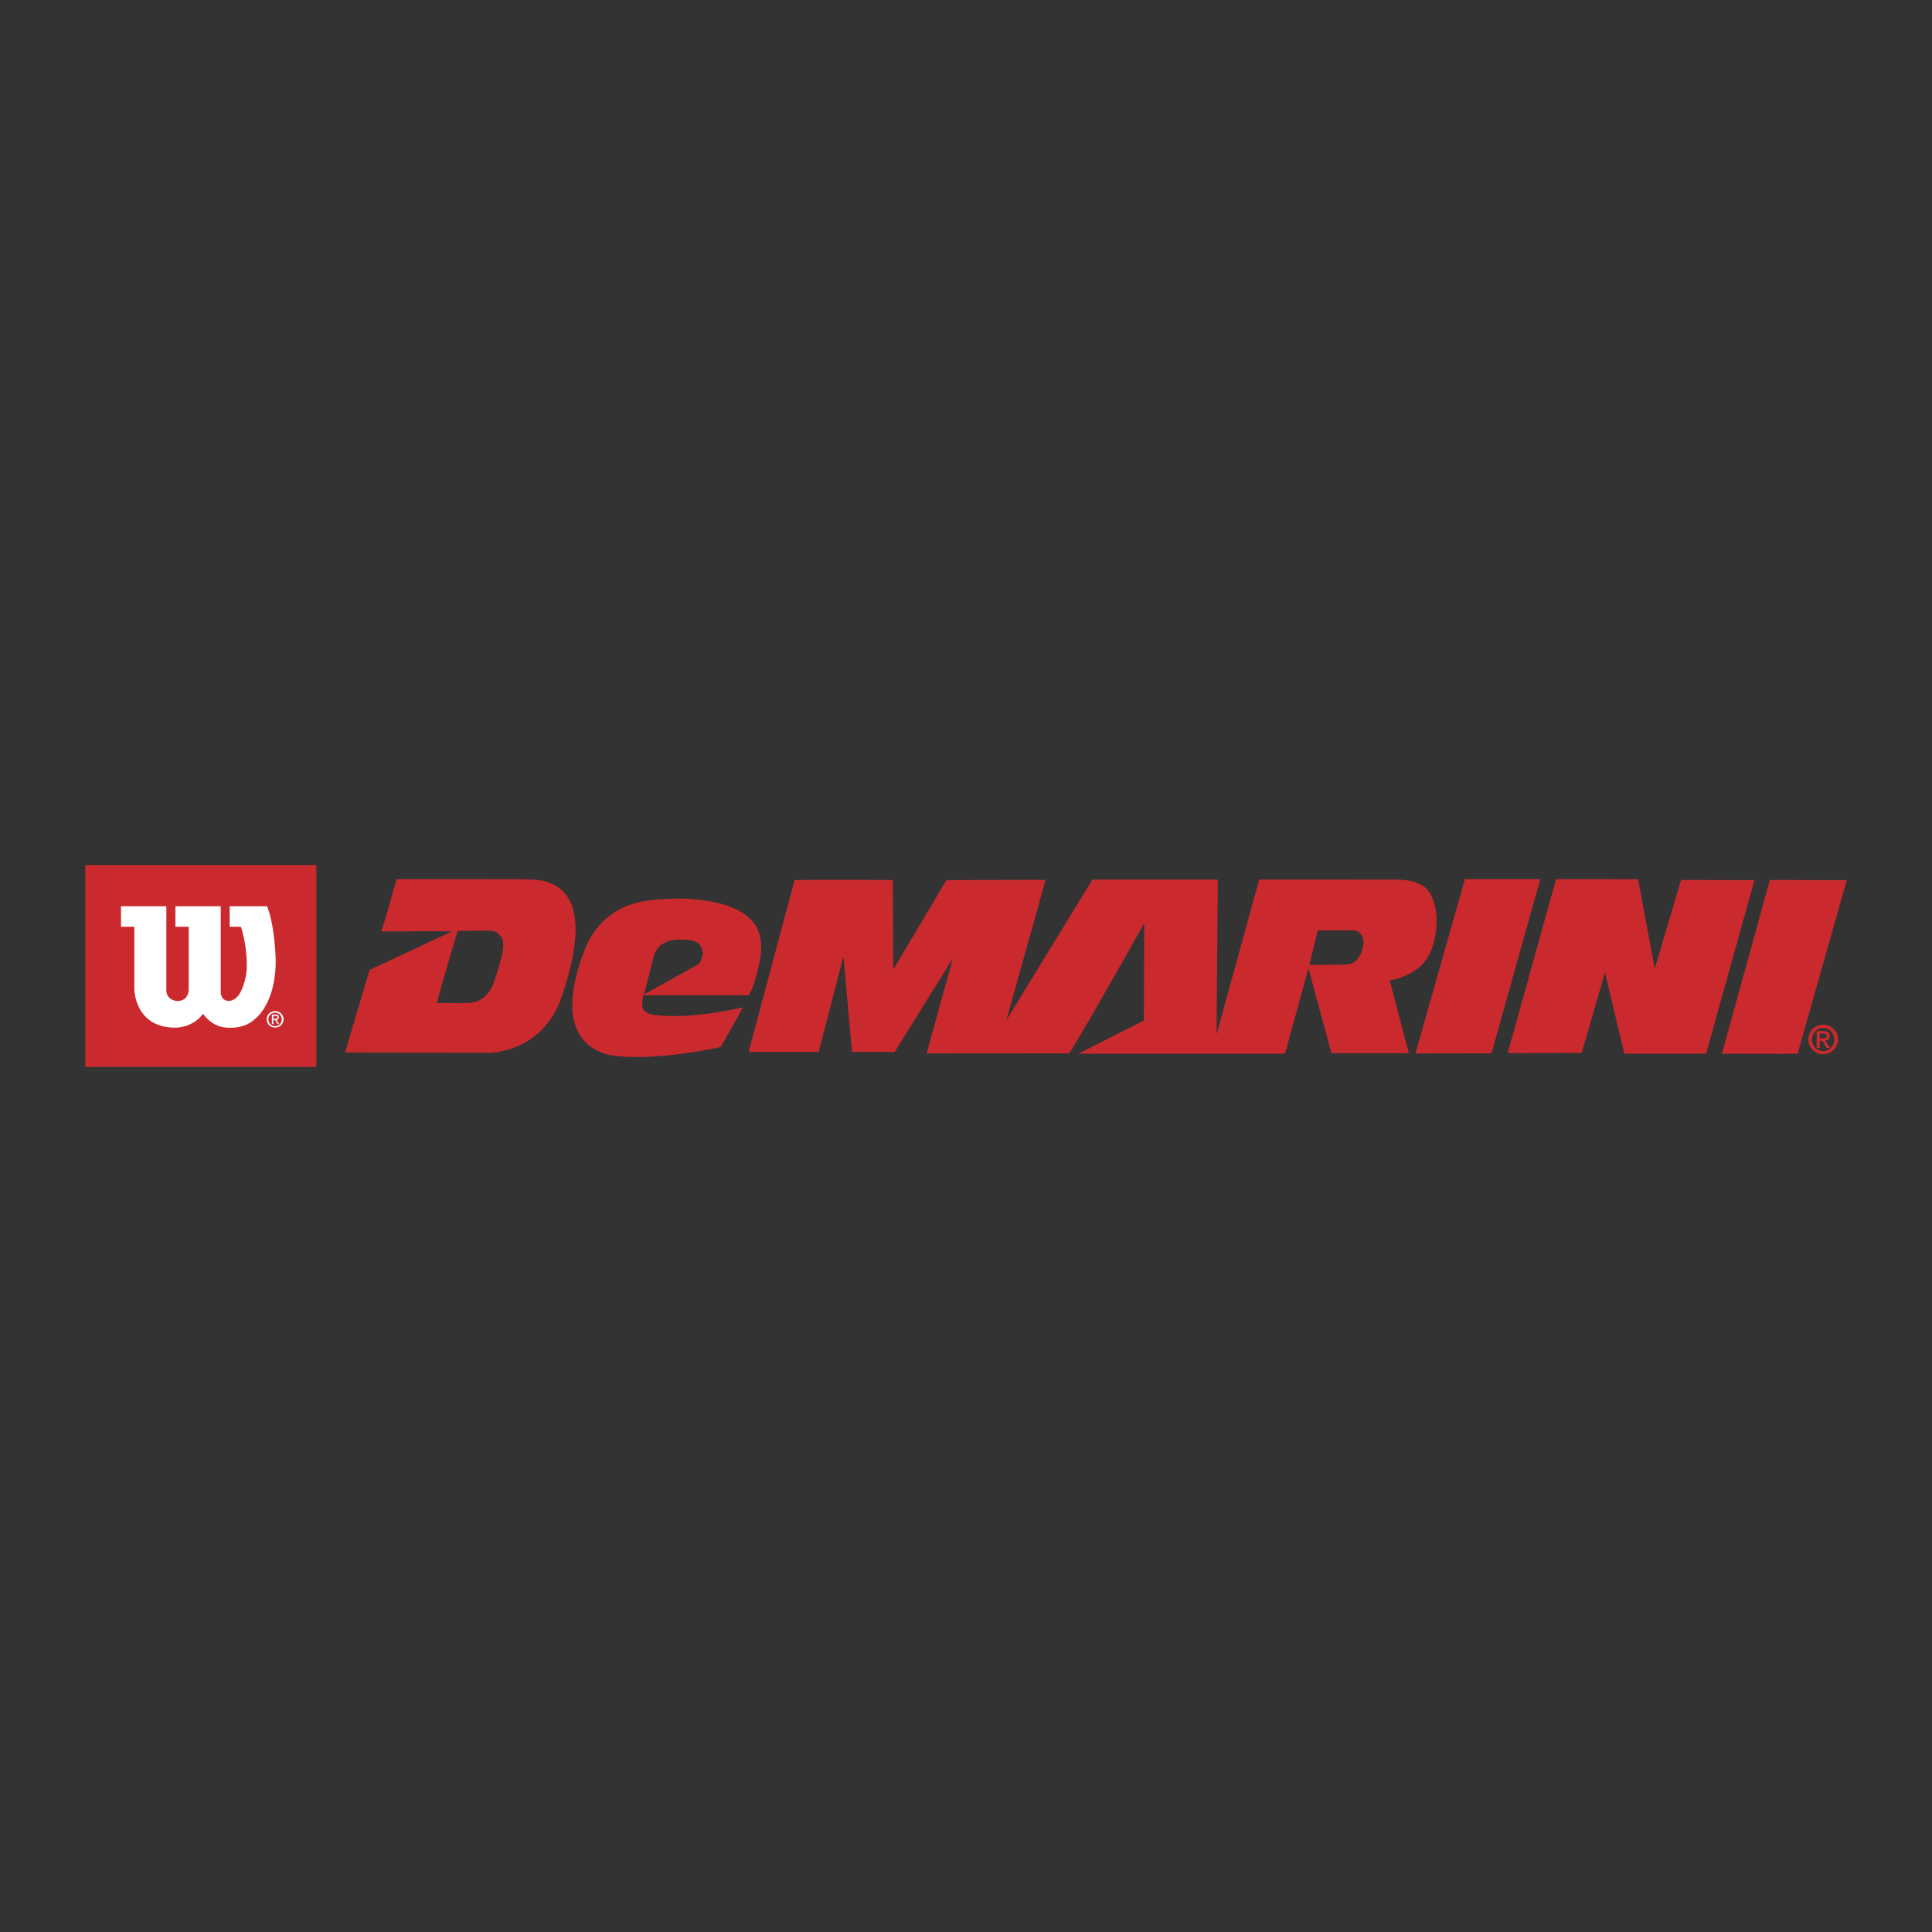 <svg width="2500" height="2500" viewBox="0 0 2500 2500" fill="none" xmlns="http://www.w3.org/2000/svg">
<rect x="0" y="0" width="2500" height="2500" fill="#333333" stroke="none"/>
<path d="M129.062 1119.41H409.352V1380.59H110.295V1119.41H129.062Z" fill="#CA2A2D"/>
<path fill-rule="evenodd" clip-rule="evenodd" d="M129.062 1138.17H390.611V1361.84H129.062V1138.17Z" fill="#CA2A2D"/>
<path fill-rule="evenodd" clip-rule="evenodd" d="M215.233 1172.66H156.558V1199.21H173.782V1279.57C173.782 1279.57 173.782 1329.83 226.958 1329.83C226.958 1329.83 249.383 1330.23 262.768 1311.77C262.768 1311.77 273.96 1329.83 295.257 1329.83C295.257 1329.83 315.386 1331.85 329.017 1319.34C329.017 1319.34 357.136 1300.47 356.759 1242.24C356.759 1242.24 355.955 1198.39 345.554 1172.66H297.202V1199.21H311.754C311.754 1199.21 319.355 1220.86 319.355 1248.68C319.355 1248.68 320.25 1265.23 311.754 1282.81C311.754 1282.81 306.579 1295.29 295.27 1295.29C295.27 1295.29 285.257 1294.88 285.607 1282.81V1172.66H226.971V1199.21H244.182V1280.83C244.182 1280.83 244.182 1295.29 229.734 1295.29C229.734 1295.29 215.259 1295.25 215.259 1280.83V1172.66H215.233V1172.66ZM347.253 1318.99C347.253 1316.69 348.166 1314.48 349.792 1312.86C351.418 1311.23 353.623 1310.32 355.923 1310.32C358.222 1310.32 360.428 1311.23 362.054 1312.86C363.68 1314.48 364.593 1316.69 364.593 1318.99C364.593 1324.07 360.832 1327.87 355.929 1327.87C354.77 1327.88 353.621 1327.65 352.552 1327.21C351.482 1326.76 350.513 1326.1 349.703 1325.27C348.893 1324.44 348.259 1323.46 347.838 1322.38C347.417 1321.3 347.218 1320.14 347.253 1318.99V1318.99ZM355.929 1329.66C357.36 1329.71 358.786 1329.47 360.122 1328.96C361.458 1328.45 362.677 1327.67 363.707 1326.67C364.737 1325.68 365.556 1324.49 366.115 1323.17C366.674 1321.85 366.962 1320.44 366.962 1319.01C366.962 1317.57 366.674 1316.16 366.115 1314.84C365.556 1313.52 364.737 1312.33 363.707 1311.34C362.677 1310.34 361.458 1309.57 360.122 1309.05C358.786 1308.54 357.36 1308.3 355.929 1308.35C350.054 1308.35 345.087 1312.79 345.087 1319C345.09 1320.41 345.374 1321.81 345.922 1323.12C346.471 1324.42 347.272 1325.6 348.281 1326.59C349.289 1327.59 350.485 1328.37 351.798 1328.89C353.111 1329.42 354.515 1329.68 355.929 1329.66V1329.66ZM353.686 1319.82H355.864L359.081 1325.09H361.195L357.706 1319.67C359.496 1319.48 360.832 1318.53 360.832 1316.31C360.832 1313.94 359.47 1312.77 356.526 1312.77H351.857V1325.09H353.699V1319.82H353.686ZM353.686 1318.23V1314.41H356.28C357.602 1314.41 358.977 1314.72 358.977 1316.25C358.977 1318.14 357.486 1318.23 355.929 1318.23H353.686Z" fill="white"/>
<path fill-rule="evenodd" clip-rule="evenodd" d="M565.404 1297.87C582.485 1297.87 591.33 1298.34 604.78 1297.87C632.561 1297.04 638.19 1274.08 642.496 1260.48C649.15 1239.42 655.064 1220.22 648.047 1211.82C639.734 1201.84 640.81 1204.62 592.122 1204.62C586.272 1224.76 570.242 1277.31 565.404 1297.87ZM2359.14 1360.11C2351.11 1360.11 2344.62 1353.36 2344.62 1345.03C2344.62 1336.75 2351.11 1330.06 2359.14 1330.06C2367.11 1330.06 2373.62 1336.77 2373.62 1345.03C2373.62 1353.37 2367.11 1360.11 2359.14 1360.11ZM2363.48 1356.01H2367.97L2361.99 1346.62C2365.08 1346.07 2367.62 1344.38 2367.62 1340.41C2367.62 1336 2364.83 1334.13 2359.36 1334.13H2350.82V1356.03H2354.65V1346.77H2357.94L2363.48 1356.01V1356.01ZM2354.65 1343.58V1337.31H2358.88C2361.08 1337.31 2363.77 1337.71 2363.77 1340.28C2363.77 1343.33 2361.31 1343.59 2358.6 1343.59H2354.65V1343.58V1343.58ZM1705.25 1203.88C1701.37 1218.55 1698.29 1233.09 1694.36 1248.47C1714.75 1248.34 1740.28 1248.47 1743.47 1248.07C1754.24 1246.71 1756.85 1240.84 1760.59 1234.75C1763.43 1228.54 1767.84 1214.14 1759.37 1207.25C1755.68 1204.31 1756.05 1204.31 1751.19 1203.84L1705.25 1203.88V1203.88ZM846.355 1235.75C846.355 1235.75 834.565 1283.15 832.918 1287L904.628 1247.28C905.121 1246.98 909.492 1237.95 909.492 1233.28C907.819 1219.47 898.312 1215.88 883.124 1215.88C881.438 1215.86 854.124 1213.05 846.355 1235.75ZM677.904 1137.69C683.61 1140.51 784.71 1120.07 726.968 1289.48C703.402 1358.53 641.147 1362.32 632.574 1362.32C625.934 1362.32 446.731 1361.84 446.731 1361.84C446.225 1361.84 478.26 1255.1 478.26 1255.1L585.001 1205.15C544.743 1204.61 525.444 1205.73 493.162 1205.15C494.252 1205.73 513.175 1137.5 513.175 1137.5L677.904 1137.69ZM2339.98 1345.03C2339.98 1350.11 2342 1354.98 2345.59 1358.58C2349.18 1362.17 2354.05 1364.19 2359.14 1364.19C2364.22 1364.19 2369.09 1362.17 2372.68 1358.58C2376.27 1354.98 2378.29 1350.11 2378.29 1345.03C2378.29 1334.45 2369.73 1325.9 2359.14 1325.9C2348.54 1325.9 2339.98 1334.45 2339.98 1345.03ZM2326.1 1363.54L2389.71 1138.91L2290.2 1138.69L2228.14 1363.52C2228.14 1363.54 2325.87 1363.78 2326.1 1363.54ZM2175.25 1138.69L2141.2 1253.53L2119.7 1137.79C2119.7 1137.79 2012.93 1137.23 2013.49 1137.79L1951.03 1362.47C1951.03 1363.2 2047.51 1362.18 2046.71 1362.47L2076.87 1258.44L2101.85 1363.52H2207.69L2270.2 1138.9L2175.25 1138.69V1138.69ZM1993.17 1137.5H1895.6L1831.6 1363.12L1929.97 1362.99L1993.17 1137.5ZM1846.75 1151.07C1864.74 1170.59 1861.67 1221.18 1844.31 1243.32C1834.24 1257.91 1811.06 1266.77 1798.28 1268.72L1823.03 1362.8H1722.86C1713.29 1326.33 1702.77 1290.09 1693.18 1252.83L1663.31 1361.62C1662.83 1362.34 1662.09 1363.55 1661.58 1363.55H1395.38L1480.14 1320.61L1480.64 1194.58C1450.24 1249.4 1385.07 1362.99 1383.32 1362.99L1199.05 1363.12L1233.02 1240.12L1157.67 1361.27L1102.44 1361.1L1091.42 1237.61L1059.34 1361.1H968.725L1028.13 1138.93C1028.92 1138.19 1155.36 1138.43 1155.36 1138.93L1155.84 1254.79L1224.58 1138.93C1224.58 1138.93 1352.97 1138.2 1352.97 1138.71L1302.1 1320.43L1412.04 1140.64C1412.5 1139.47 1413.72 1138.2 1415.01 1138.2H1575.89L1574.17 1338.6L1629.34 1138.2L1807.06 1138.25C1811.47 1138.25 1835.46 1138.25 1846.78 1150.98L1846.75 1151.07V1151.07ZM799.145 1366.64C792.258 1366.13 702.339 1360.61 759.25 1222.28C787.498 1163.62 843.074 1164.58 860.764 1163.31C875.9 1162.12 944.082 1160.24 972.304 1190.7C980.592 1199.05 990.021 1216.12 981.772 1249.68C979.515 1262.61 973.199 1281.28 969.023 1287.91H832.374C831.232 1296.92 827.38 1306.87 839.727 1311.61C846.718 1314.62 890.452 1319.63 960.683 1303.57C962.512 1303.16 932.513 1354.78 932.513 1354.78C932.513 1355.25 851.802 1372.51 799.21 1366.62C798.522 1367.08 799.145 1366.64 799.145 1366.64V1366.64Z" fill="#CA2A2D"/>
</svg>
